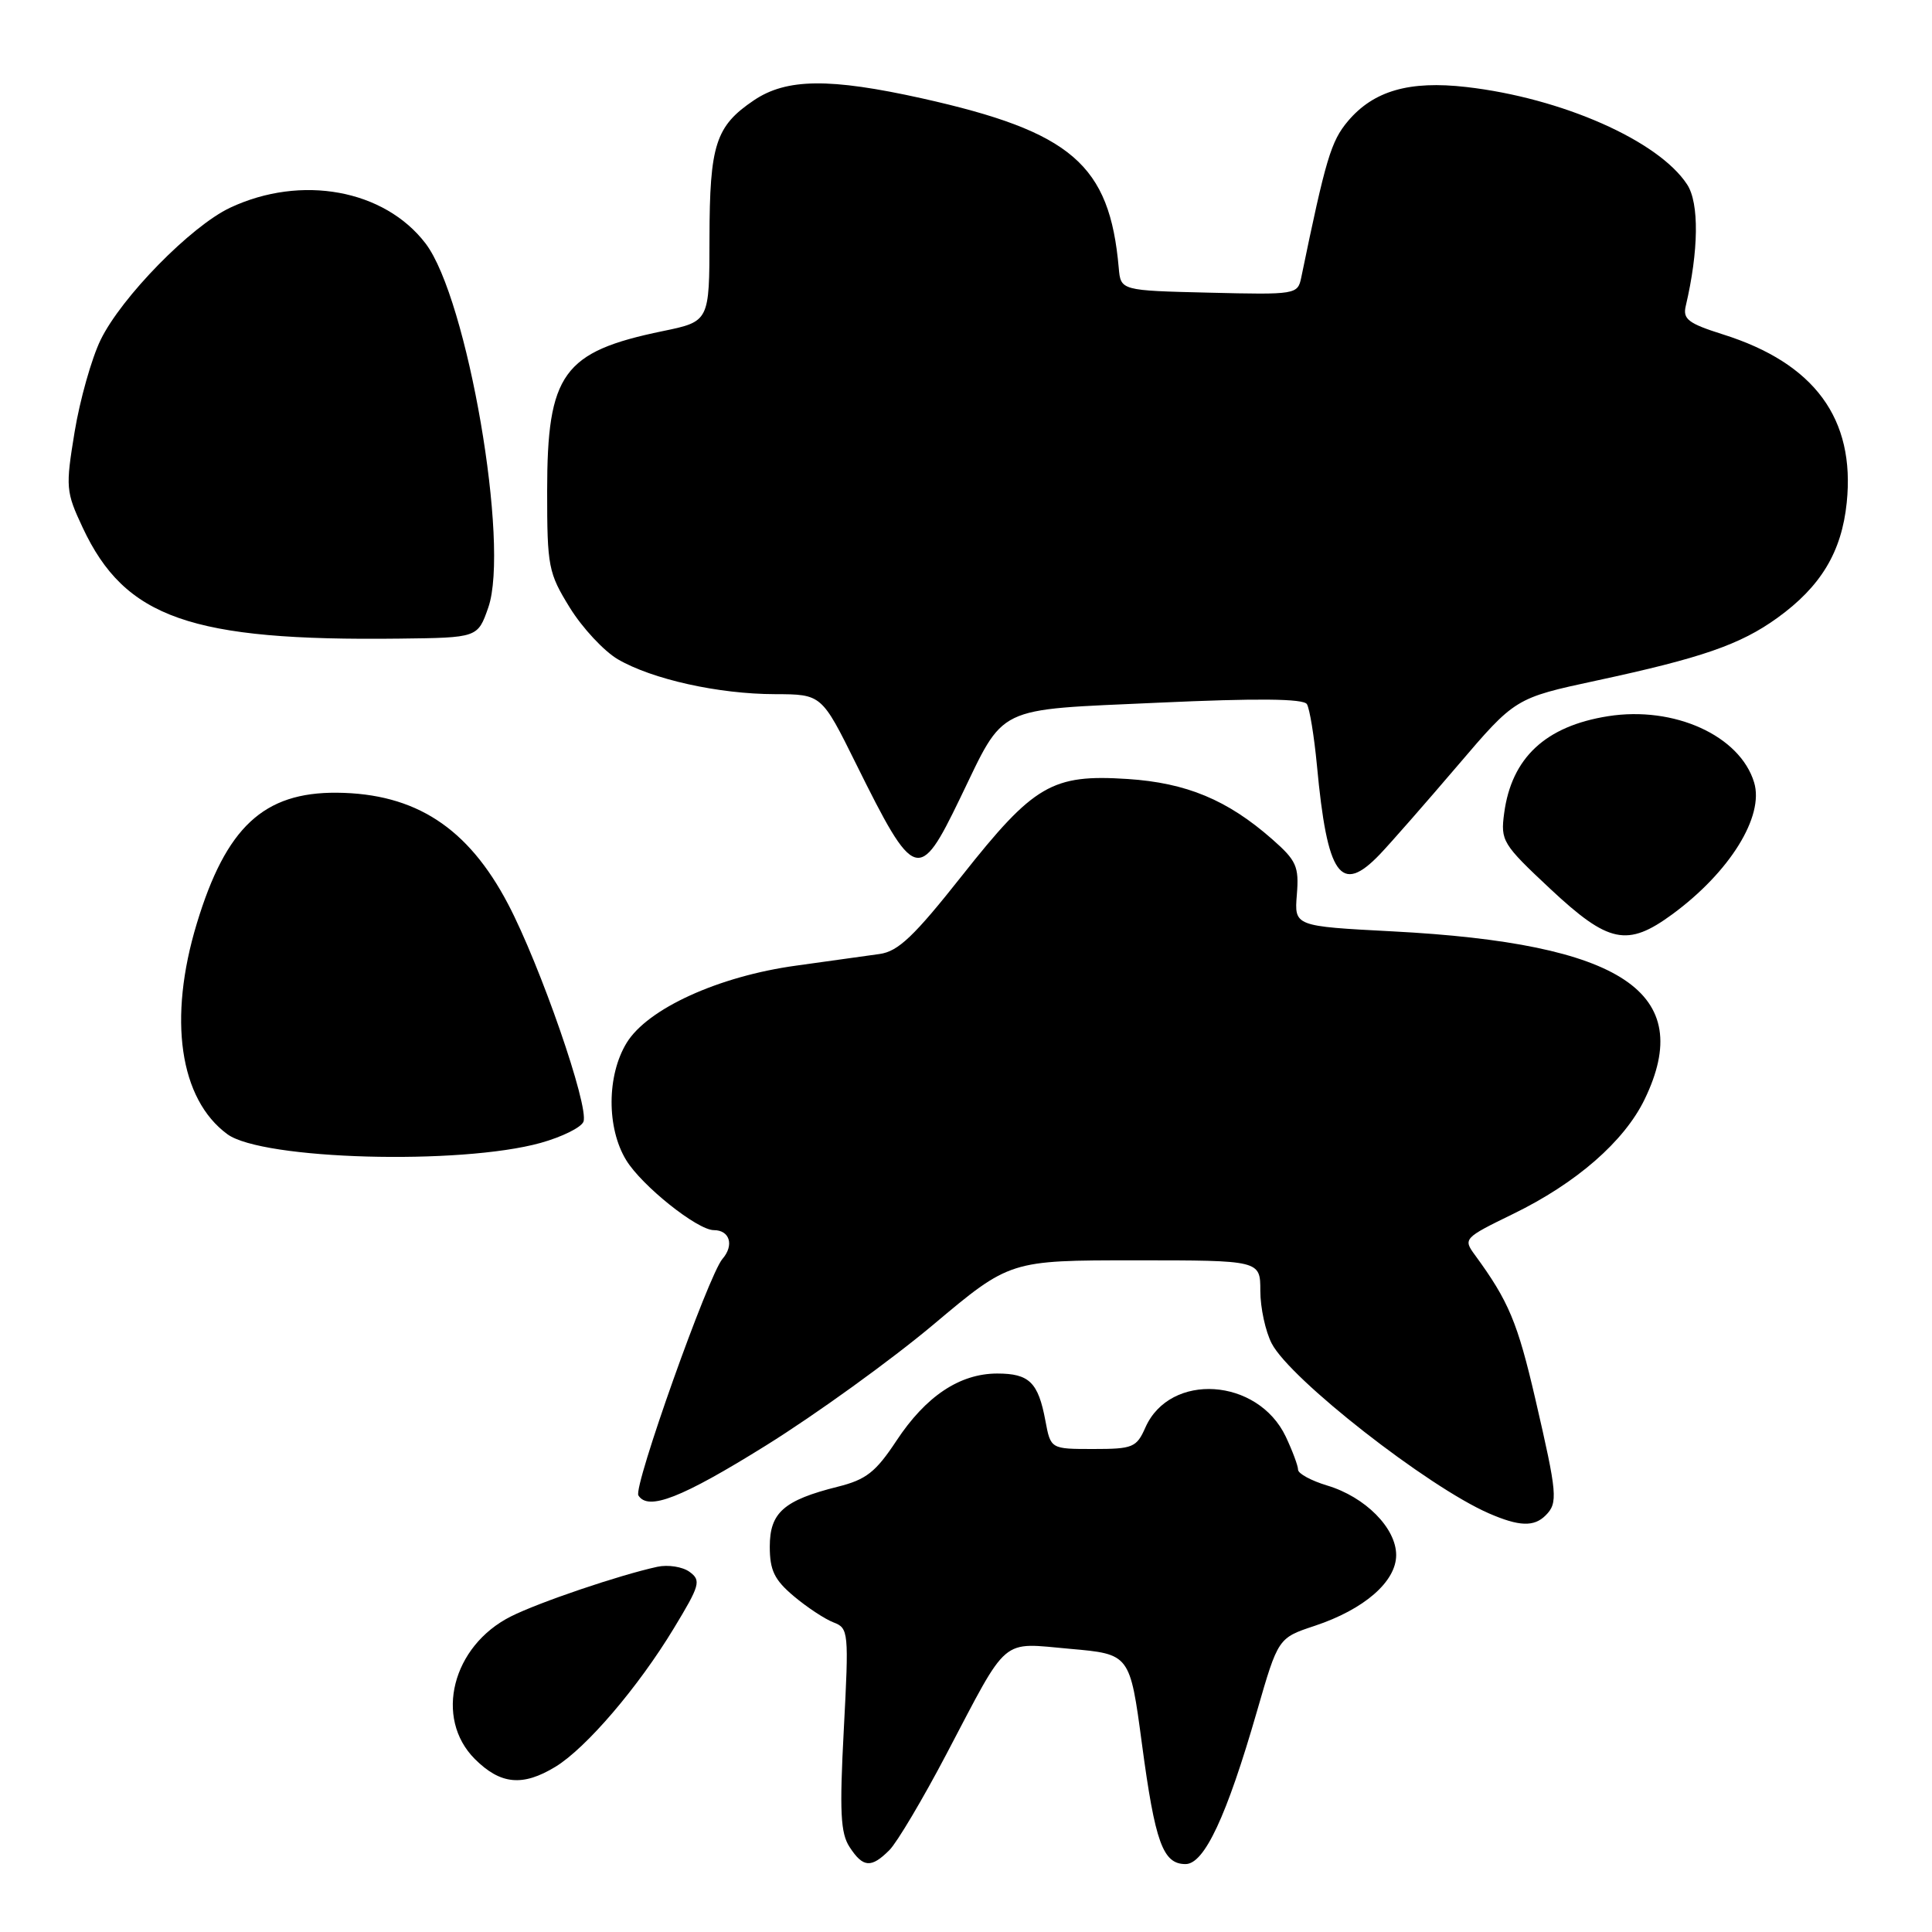 <?xml version="1.0" encoding="UTF-8" standalone="no"?>
<!DOCTYPE svg PUBLIC "-//W3C//DTD SVG 1.1//EN" "http://www.w3.org/Graphics/SVG/1.1/DTD/svg11.dtd" >
<svg xmlns="http://www.w3.org/2000/svg" xmlns:xlink="http://www.w3.org/1999/xlink" version="1.1" viewBox="0 0 256 256">
 <g >
 <path fill="currentColor"
d=" M 117.85 245.15 C 118.86 244.14 122.27 238.40 125.42 232.40 C 133.74 216.58 132.48 217.66 141.80 218.48 C 149.72 219.18 149.72 219.18 151.31 231.06 C 153.06 244.16 154.09 247.00 157.09 247.00 C 159.58 247.00 162.54 240.68 166.55 226.77 C 169.36 217.04 169.36 217.04 174.21 215.43 C 180.77 213.25 185.00 209.57 185.00 206.05 C 185.00 202.48 180.90 198.35 175.86 196.84 C 173.74 196.20 172.00 195.26 172.00 194.74 C 172.00 194.23 171.26 192.25 170.37 190.36 C 166.66 182.56 155.03 181.80 151.77 189.15 C 150.60 191.80 150.11 192.00 144.87 192.00 C 139.22 192.00 139.22 192.00 138.52 188.25 C 137.57 183.16 136.38 182.00 132.13 182.00 C 127.16 182.01 122.68 185.00 118.78 190.91 C 116.03 195.07 114.77 196.06 111.00 197.00 C 103.86 198.79 102.00 200.43 102.00 204.93 C 102.00 208.08 102.61 209.34 105.19 211.51 C 106.95 212.99 109.32 214.55 110.45 214.98 C 112.44 215.74 112.49 216.22 111.81 229.13 C 111.23 240.08 111.37 242.91 112.58 244.75 C 114.36 247.48 115.44 247.56 117.85 245.15 Z  M 73.61 234.10 C 77.68 231.61 84.56 223.57 89.28 215.77 C 92.75 210.05 92.93 209.42 91.37 208.28 C 90.44 207.60 88.51 207.30 87.09 207.61 C 82.02 208.72 71.44 212.31 67.71 214.18 C 59.92 218.09 57.50 227.65 62.92 233.08 C 66.32 236.47 69.26 236.75 73.61 234.10 Z  M 204.80 200.80 C 206.46 199.14 206.36 197.99 203.45 185.42 C 201.08 175.20 199.91 172.41 195.44 166.30 C 193.86 164.15 193.95 164.04 200.50 160.85 C 208.88 156.77 215.22 151.24 217.92 145.67 C 224.78 131.50 215.02 125.00 184.50 123.41 C 171.50 122.73 171.50 122.73 171.84 118.54 C 172.14 114.80 171.79 114.03 168.56 111.19 C 162.64 105.99 157.21 103.73 149.41 103.22 C 139.41 102.57 137.01 103.97 127.48 116.02 C 121.12 124.06 119.02 126.07 116.55 126.41 C 114.87 126.65 109.90 127.34 105.50 127.95 C 95.21 129.36 85.79 133.66 83.03 138.19 C 80.40 142.50 80.37 149.46 82.97 153.72 C 85.04 157.12 92.41 163.00 94.59 163.00 C 96.70 163.00 97.30 165.00 95.73 166.81 C 93.87 168.97 83.89 197.02 84.59 198.15 C 85.88 200.23 90.32 198.49 101.50 191.53 C 108.10 187.42 118.07 180.22 123.66 175.53 C 133.81 167.00 133.81 167.00 150.41 167.00 C 167.00 167.00 167.00 167.00 167.00 171.05 C 167.00 173.28 167.68 176.42 168.51 178.02 C 170.96 182.75 189.18 197.00 197.29 200.53 C 201.29 202.27 203.26 202.34 204.80 200.80 Z  M 71.64 151.44 C 74.47 150.65 77.02 149.39 77.31 148.63 C 78.08 146.64 71.58 127.89 67.31 119.77 C 62.00 109.66 55.04 105.14 44.65 105.04 C 34.94 104.96 29.95 109.60 26.08 122.36 C 22.24 135.00 23.79 145.64 30.13 150.29 C 34.76 153.68 60.97 154.40 71.64 151.44 Z  M 221.60 121.14 C 229.21 115.55 233.79 108.16 232.43 103.68 C 230.55 97.47 221.83 93.52 213.08 94.90 C 204.79 96.21 200.29 100.41 199.31 107.75 C 198.82 111.41 199.08 111.85 205.43 117.79 C 213.15 125.01 215.63 125.52 221.60 121.14 Z  M 182.83 113.21 C 184.30 111.67 188.93 106.38 193.13 101.46 C 200.77 92.50 200.77 92.50 211.54 90.18 C 225.46 87.19 230.59 85.42 235.50 81.88 C 241.27 77.72 244.03 73.14 244.70 66.61 C 245.85 55.49 240.44 48.13 228.30 44.31 C 223.71 42.86 222.96 42.29 223.37 40.55 C 225.09 33.24 225.17 26.90 223.55 24.44 C 219.75 18.63 206.94 12.98 194.30 11.53 C 186.73 10.66 182.00 12.03 178.60 16.06 C 176.36 18.73 175.67 21.04 172.42 36.78 C 171.95 39.02 171.73 39.06 160.22 38.78 C 148.50 38.50 148.50 38.50 148.24 35.50 C 147.03 21.79 142.00 17.46 122.16 13.03 C 109.95 10.32 104.22 10.38 99.91 13.28 C 94.82 16.71 94.03 19.16 94.01 31.55 C 94.00 42.60 94.00 42.60 87.79 43.88 C 74.59 46.61 72.50 49.50 72.50 65.08 C 72.50 75.10 72.66 75.91 75.51 80.53 C 77.17 83.21 80.03 86.28 81.87 87.36 C 86.42 90.01 95.21 91.97 102.69 91.98 C 108.87 92.00 108.87 92.00 113.45 101.25 C 121.17 116.83 121.78 117.03 127.18 105.85 C 133.25 93.30 131.58 94.11 153.50 93.11 C 166.59 92.51 172.71 92.57 173.17 93.30 C 173.53 93.87 174.13 97.53 174.50 101.42 C 175.87 116.11 177.65 118.62 182.83 113.21 Z  M 64.70 80.50 C 67.57 72.24 61.94 39.54 56.39 32.26 C 50.93 25.11 39.92 23.10 30.50 27.52 C 25.31 29.96 16.09 39.37 13.33 45.04 C 12.14 47.49 10.59 52.97 9.89 57.21 C 8.68 64.59 8.72 65.14 10.96 69.92 C 16.57 81.89 25.29 84.95 52.90 84.62 C 63.30 84.50 63.30 84.50 64.70 80.50 Z "/>
</g>
</svg>
